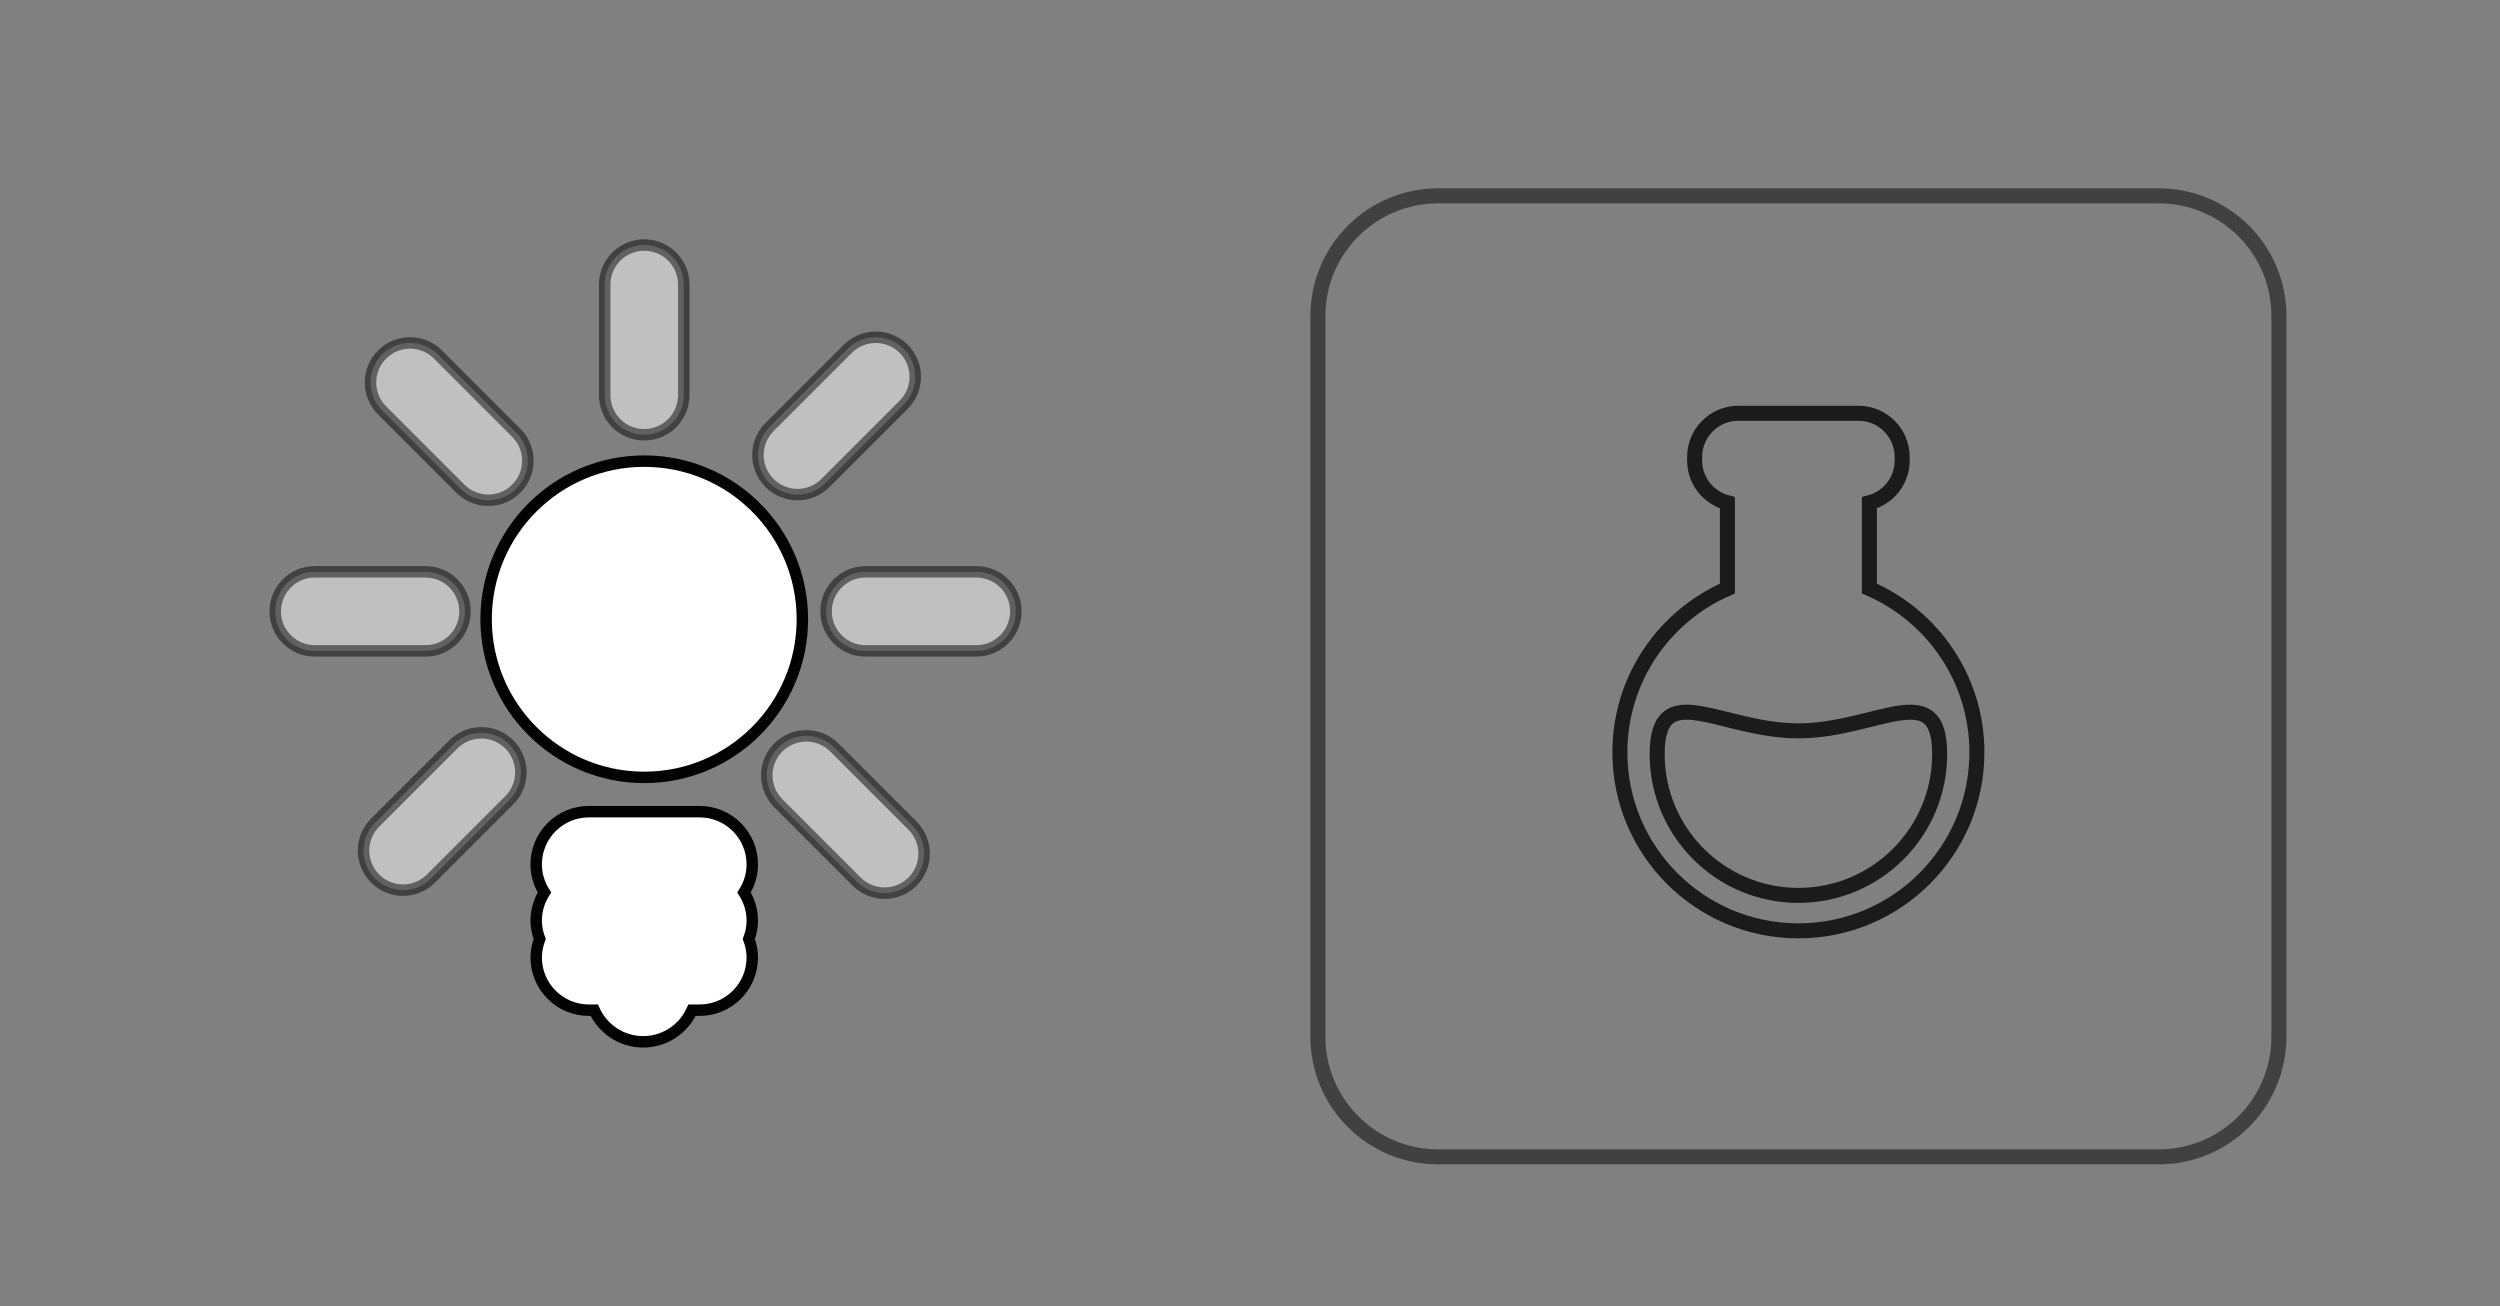 <?xml version="1.0" encoding="utf-8"?>
<!-- Generator: Adobe Illustrator 17.1.0, SVG Export Plug-In . SVG Version: 6.00 Build 0)  -->
<!DOCTYPE svg PUBLIC "-//W3C//DTD SVG 1.0//EN" "http://www.w3.org/TR/2001/REC-SVG-20010904/DTD/svg10.dtd">
<svg version="1.0" id="Layer_1" xmlns="http://www.w3.org/2000/svg" xmlns:xlink="http://www.w3.org/1999/xlink" x="0px" y="0px"
	 viewBox="0 0 166.492 86.996" enable-background="new 0 0 166.492 86.996" xml:space="preserve">
<rect x="0" y="0" width="166.492" height="86.996" fill="#808080" stroke="none"/>
<path opacity="0.5" fill="none" stroke="#020202" stroke-miterlimit="10" d="M151.768,69.043c0,4.418-3.582,8-8,8h-48
	c-4.418,0-8-3.582-8-8v-48c0-4.418,3.582-8,8-8h48c4.418,0,8,3.582,8,8V69.043z"/>
<path opacity="0.8" fill="none" stroke="#020202" stroke-miterlimit="10" d="M124.496,39.197v-5.715
	c1.253-0.325,2.182-1.453,2.182-2.807v-0.243c0-1.607-1.303-2.909-2.91-2.909h-8.001c-1.607,0-2.91,1.303-2.91,2.909v0.243
	c0,1.354,0.929,2.482,2.182,2.807v5.715c-4.212,1.829-7.16,6.021-7.16,10.906c0,6.566,5.323,11.888,11.888,11.888
	s11.888-5.323,11.888-11.888C131.656,45.219,128.708,41.026,124.496,39.197z M119.768,59.63c-5.195,0-9.407-4.212-9.407-9.407
	s4.212-1.551,9.407-1.551s9.407-3.645,9.407,1.551S124.963,59.63,119.768,59.63z"/>
<circle fill="#FFFFFF" stroke="#030303" stroke-width="0.763" stroke-miterlimit="10" cx="42.904" cy="41.241" r="10.531"/>
<path opacity="0.5" fill="#FFFFFF" stroke="#030303" stroke-width="0.763" stroke-miterlimit="10" d="M65.019,43.347h-7.372
	c-1.454,0-2.633-1.179-2.633-2.633s1.179-2.633,2.633-2.633h7.372c1.454,0,2.633,1.179,2.633,2.633S66.473,43.347,65.019,43.347z"/>
<path opacity="0.5" fill="#FFFFFF" stroke="#030303" stroke-width="0.763" stroke-miterlimit="10" d="M28.335,43.347h-7.372
	c-1.454,0-2.633-1.179-2.633-2.633s1.179-2.633,2.633-2.633h7.372c1.454,0,2.633,1.179,2.633,2.633S29.789,43.347,28.335,43.347z"/>
<path fill="#FFFFFF" stroke="#030303" stroke-width="0.763" stroke-miterlimit="10" d="M49.55,59.436
	c0.344-0.543,0.55-1.182,0.55-1.872c0-1.938-1.571-3.51-3.51-3.51h-7.372c-1.939,0-3.51,1.572-3.51,3.51
	c0,0.69,0.206,1.329,0.55,1.872c-0.344,0.543-0.55,1.182-0.55,1.872c0,0.434,0.089,0.845,0.233,1.229
	c-0.144,0.384-0.233,0.795-0.233,1.229c0,1.938,1.572,3.51,3.51,3.51h0.357c0.563,1.24,1.806,2.106,3.257,2.106
	c1.451,0,2.693-0.866,3.257-2.106h0.502c1.939,0,3.51-1.572,3.51-3.51c0-0.434-0.089-0.845-0.233-1.229
	c0.144-0.384,0.233-0.795,0.233-1.229C50.1,60.618,49.894,59.979,49.55,59.436z"/>
<path opacity="0.5" fill="#FFFFFF" stroke="#030303" stroke-width="0.763" stroke-miterlimit="10" d="M42.904,28.954
	c-1.454,0-2.633-1.179-2.633-2.633v-7.372c0-1.454,1.179-2.633,2.633-2.633s2.633,1.179,2.633,2.633v7.372
	C45.536,27.775,44.358,28.954,42.904,28.954z"/>
<path opacity="0.5" fill="#FFFFFF" stroke="#030303" stroke-width="0.763" stroke-miterlimit="10" d="M53.11,32.938
	c-0.674,0-1.348-0.257-1.862-0.771c-1.028-1.028-1.028-2.695,0-3.723l5.213-5.213c1.028-1.028,2.695-1.028,3.723,0
	c1.028,1.028,1.028,2.695,0,3.723l-5.213,5.213C54.458,32.681,53.784,32.938,53.11,32.938z"/>
<path opacity="0.5" fill="#FFFFFF" stroke="#030303" stroke-width="0.763" stroke-miterlimit="10" d="M32.521,33.316
	c-0.674,0-1.348-0.257-1.862-0.771l-5.213-5.213c-1.028-1.028-1.028-2.695,0-3.723c1.028-1.028,2.695-1.028,3.723,0l5.213,5.213
	c1.028,1.028,1.028,2.695,0,3.723C33.869,33.059,33.195,33.316,32.521,33.316z"/>
<path opacity="0.5" fill="#FFFFFF" stroke="#030303" stroke-width="0.763" stroke-miterlimit="10" d="M58.911,59.482
	c-0.674,0-1.348-0.257-1.862-0.771l-5.213-5.213c-1.028-1.028-1.028-2.695,0-3.723c1.028-1.028,2.695-1.028,3.723,0l5.213,5.213
	c1.028,1.028,1.028,2.695,0,3.723C60.259,59.225,59.585,59.482,58.911,59.482z"/>
<path opacity="0.5" fill="#FFFFFF" stroke="#030303" stroke-width="0.763" stroke-miterlimit="10" d="M26.843,59.28
	c-0.674,0-1.348-0.257-1.862-0.771c-1.028-1.028-1.028-2.695,0-3.723l5.213-5.213c1.028-1.028,2.695-1.028,3.723,0
	c1.028,1.028,1.028,2.695,0,3.723l-5.213,5.213C28.191,59.023,27.517,59.28,26.843,59.28z"/>
</svg>
